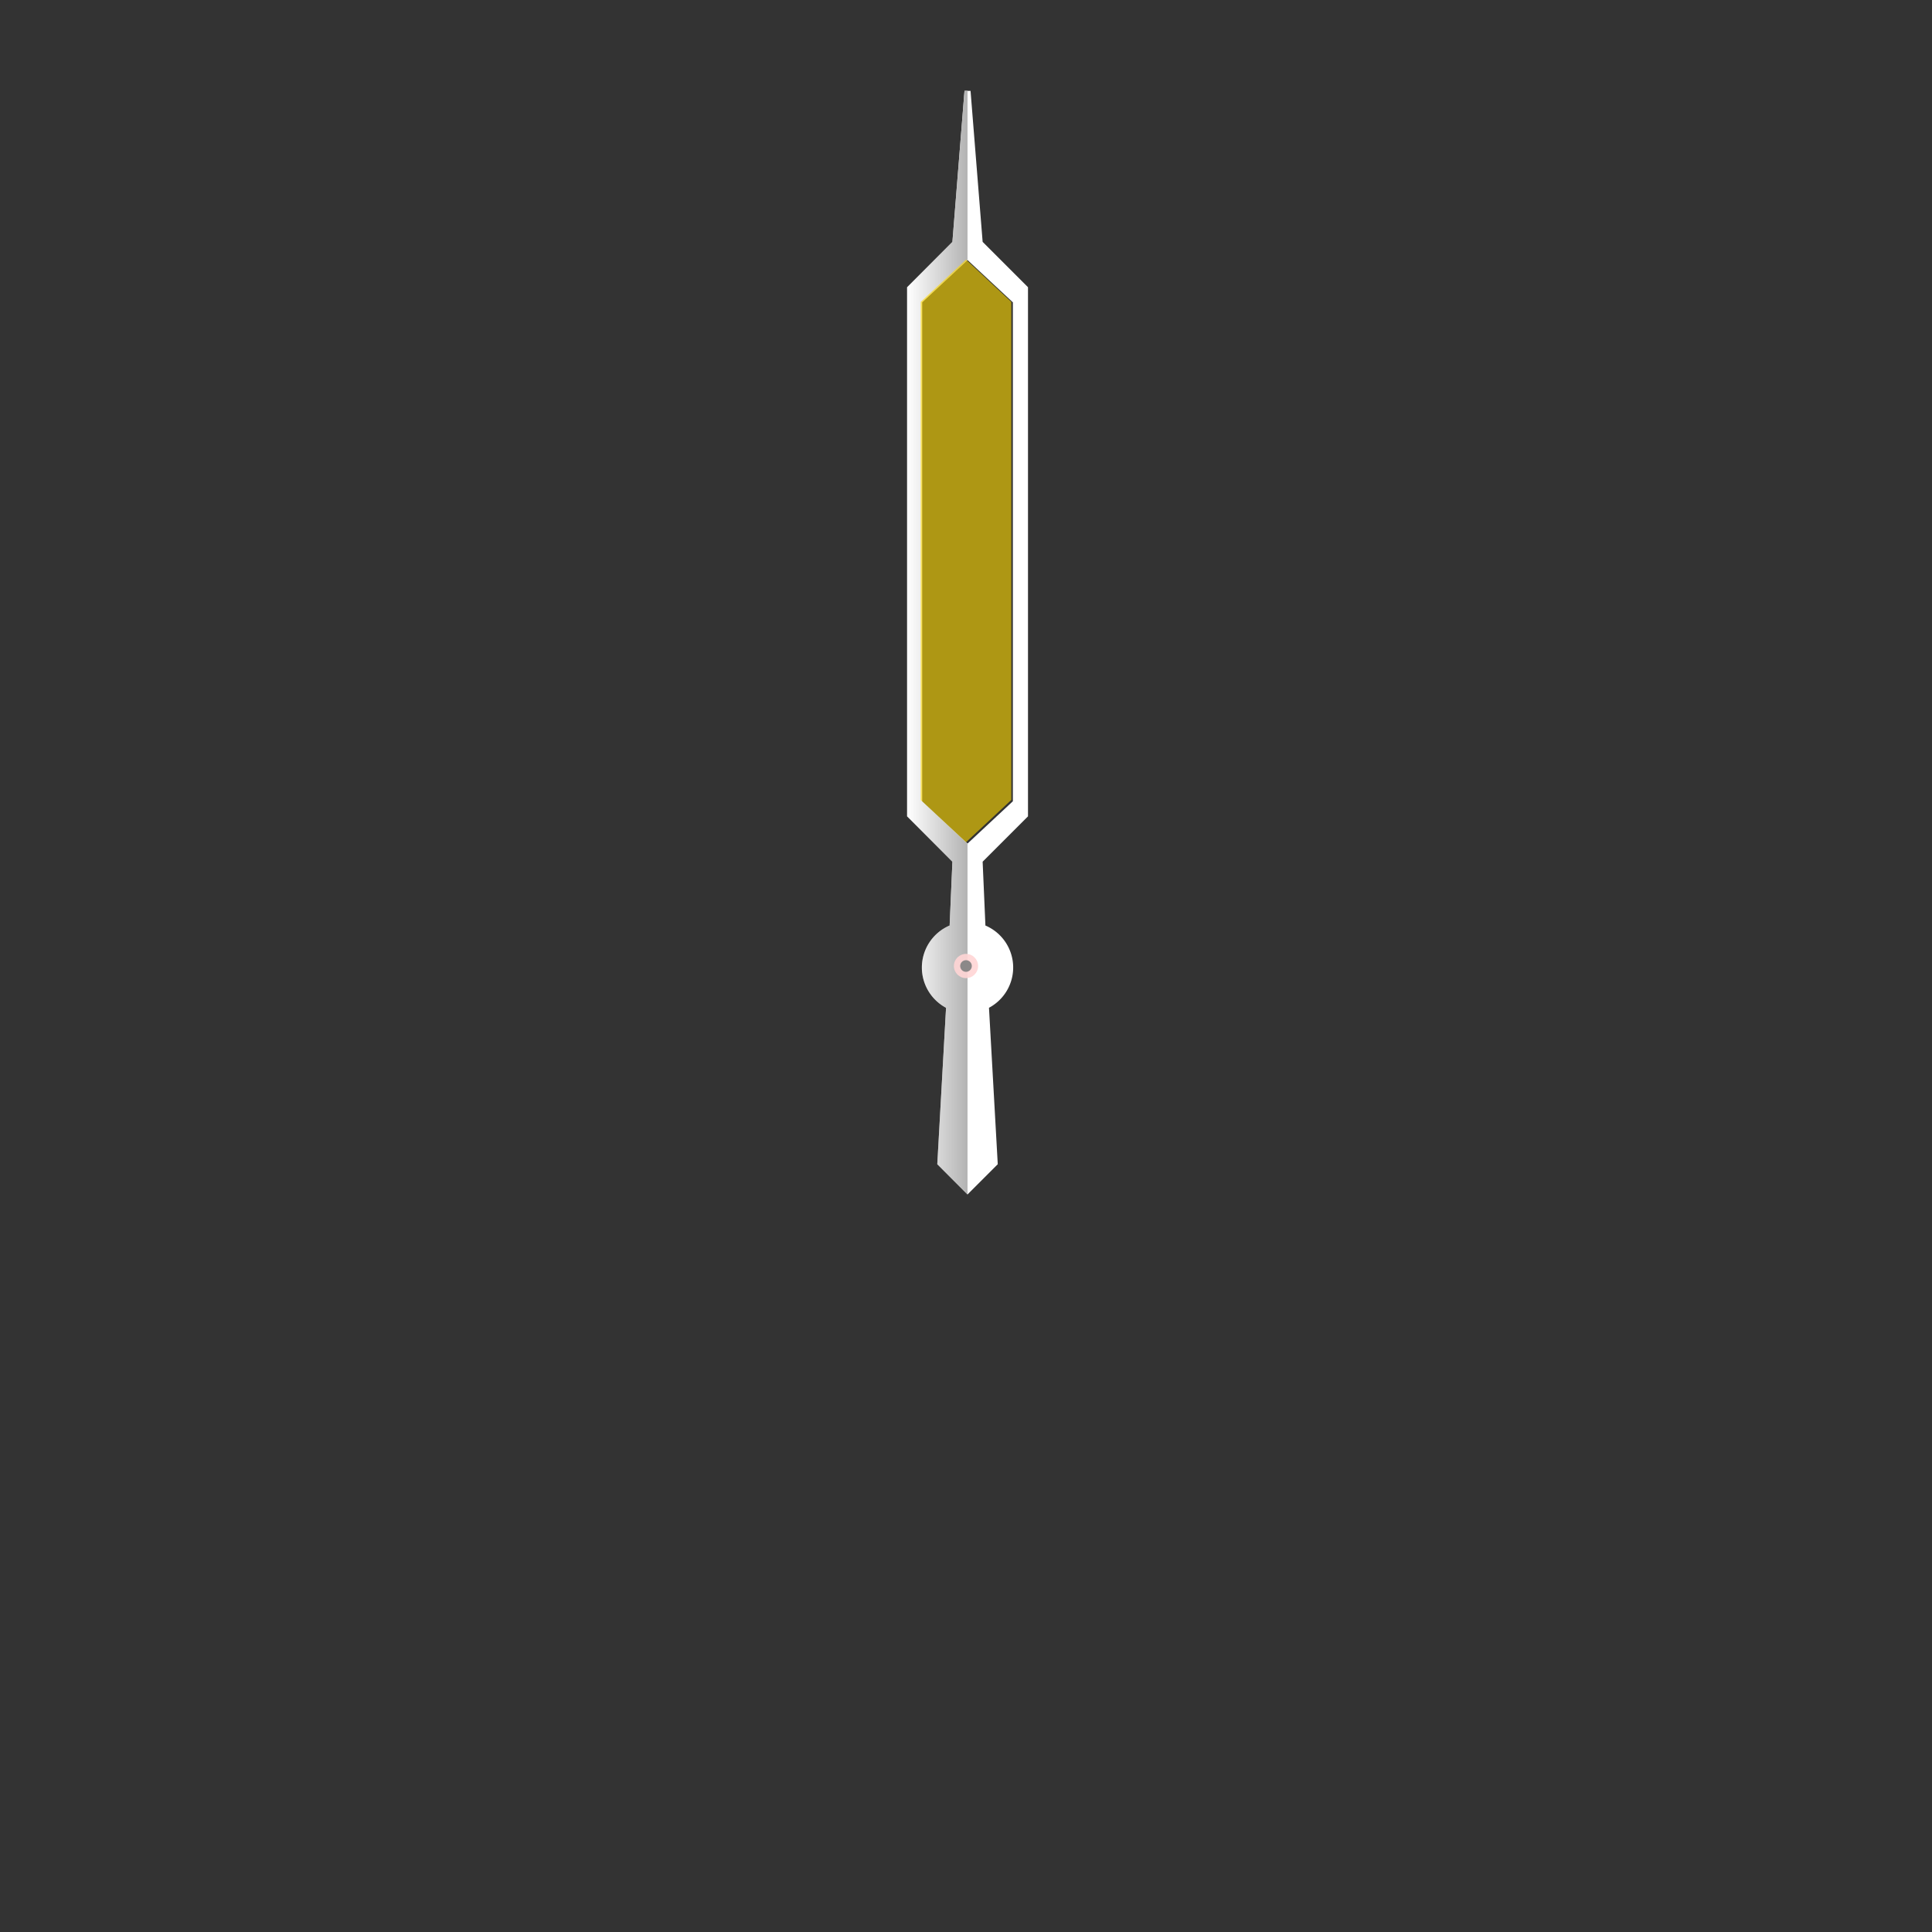 <svg width="640" height="640" viewBox="0 0 169.333 169.333" xmlns:xlink="http://www.w3.org/1999/xlink" xmlns="http://www.w3.org/2000/svg"><rect x="0" y="0" width="169.333" height="169.333" fill="#333333" stroke="none"/><defs><linearGradient id="a"><stop style="stop-color:#b3b3b3;stop-opacity:1" offset="0"/><stop style="stop-color:#b3b3b3;stop-opacity:0" offset="1"/></linearGradient><linearGradient xlink:href="#a" id="b" x1="320" y1="220" x2="300" y2="220" gradientUnits="userSpaceOnUse"/></defs><path style="fill:#fff;stroke-width:1.78" d="M319 30.053 315 80l-15 15v175l15 15-.918 21.121A15.099 15.099 0 0 0 304.9 320a15.099 15.099 0 0 0 8 13.313l-2.9 51.744 10 10 10-10-2.9-51.745a15.099 15.099 0 0 0 8-13.312 15.099 15.099 0 0 0-9.182-13.89L325 285l15-15V95l-15-15-4-49.947zM320 86l15 14v165l-15 14-15-14V100z" transform="scale(.265)"/><path style="fill:url(#b);fill-opacity:1;stroke-width:1.78" d="M319 30.003 315 80l-15 15v175l15 15-.918 21.121A15.099 15.099 0 0 0 304.9 320a15.099 15.099 0 0 0 8 13.313l-2.9 51.744 10 9.97V279l-15-14V100l15-14V30.003z" transform="scale(.265)"/><circle style="fill:#ffd5d5;fill-opacity:.903;stroke-width:.471" cx="84.667" cy="84.667" r="1.062"/><circle style="fill:gray;fill-opacity:.903;stroke-width:.226" cx="84.667" cy="84.667" r=".51"/><path style="fill:#ffd900;fill-opacity:.603;stroke-width:.423" d="M88.635 26.458v43.657l-3.968 3.704-3.97-3.704V26.458l3.97-3.704z"/></svg>